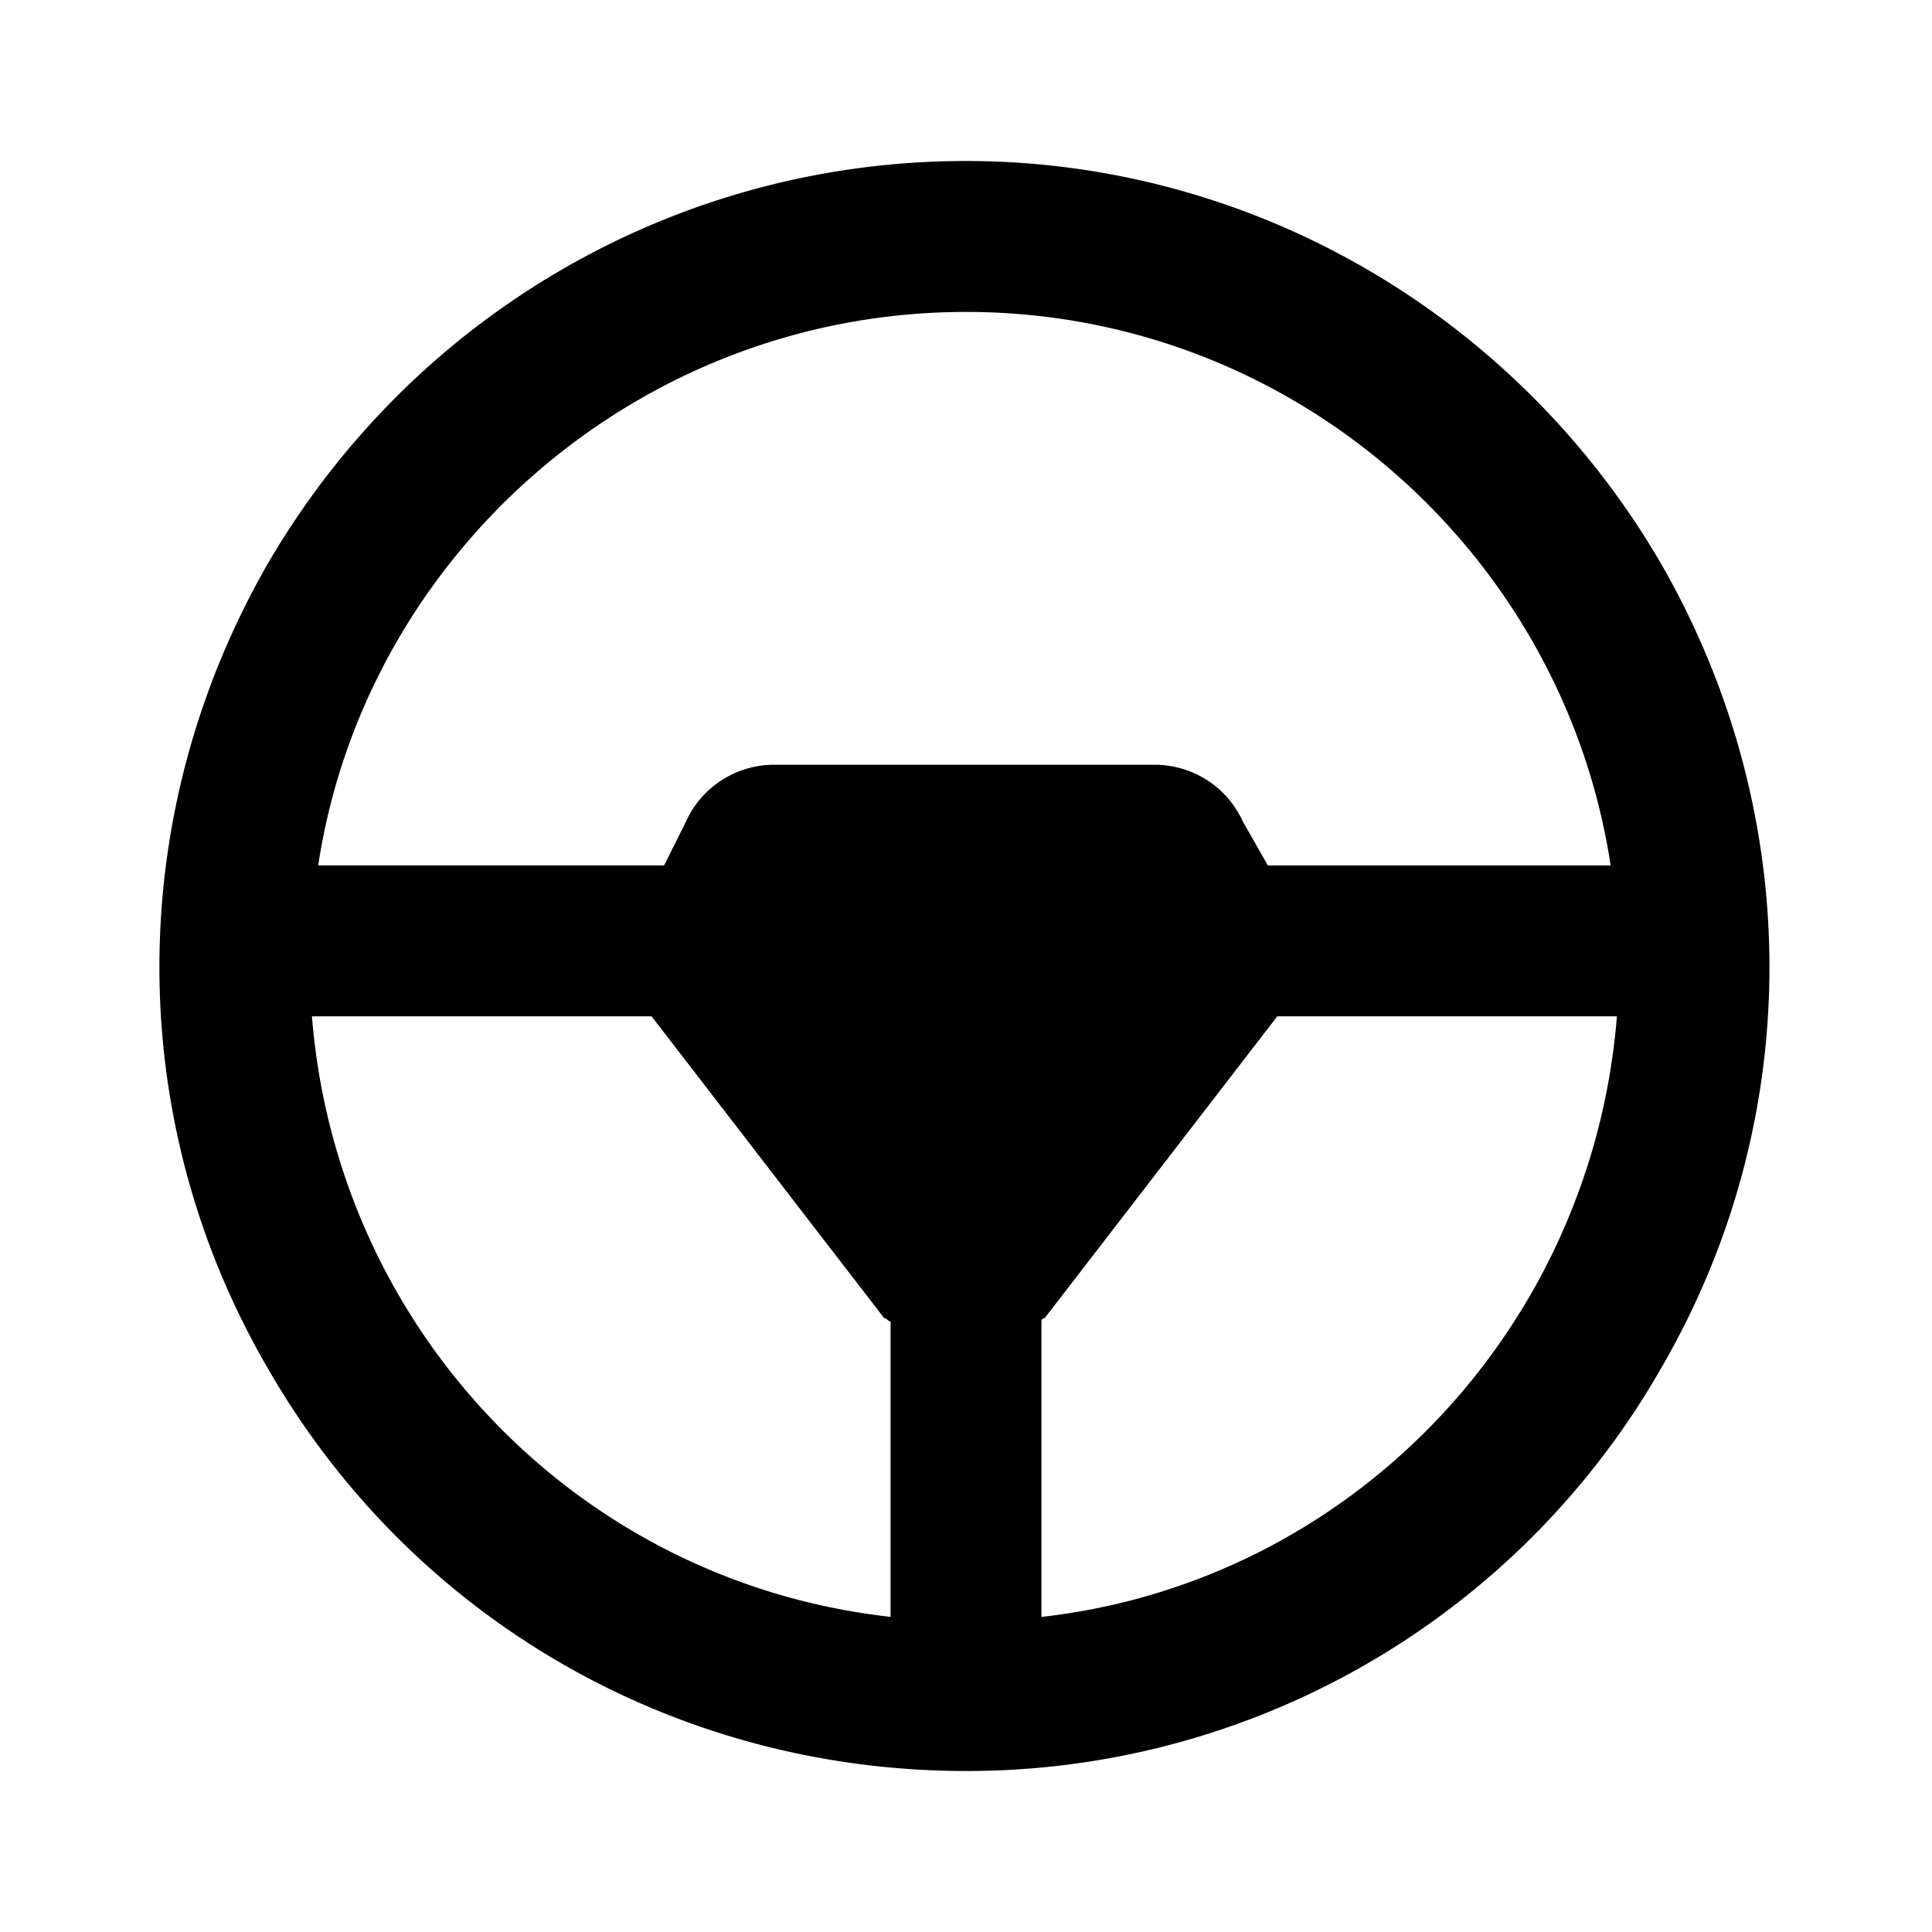 <svg xmlns="http://www.w3.org/2000/svg" width="24" height="24" fill="currentColor" class="icon-steering-wheel-outline" viewBox="0 0 24 24">
  <path d="M11.063 16.414c-.04 0-.04-.039-.079-.039l-2.89-3.75H3.875c.313 3.906 3.32 7.031 7.188 7.46zm1.874 0v3.672c3.829-.43 6.836-3.555 7.149-7.461h-4.219l-2.89 3.75c-.04 0-.04.04-.04.04m2.813-5.664h4.258C19.422 6.883 16.063 3.875 12 3.875S4.54 6.883 3.953 10.75H8.25l.273-.547c.196-.43.625-.703 1.094-.703h4.727c.469 0 .898.273 1.094.703zM12 22c-3.594 0-6.875-1.875-8.672-5-1.797-3.086-1.797-6.875 0-10C5.125 3.914 8.406 2 12 2c3.555 0 6.836 1.914 8.633 5 1.797 3.125 1.797 6.914 0 10A9.93 9.93 0 0 1 12 22"/>
</svg>